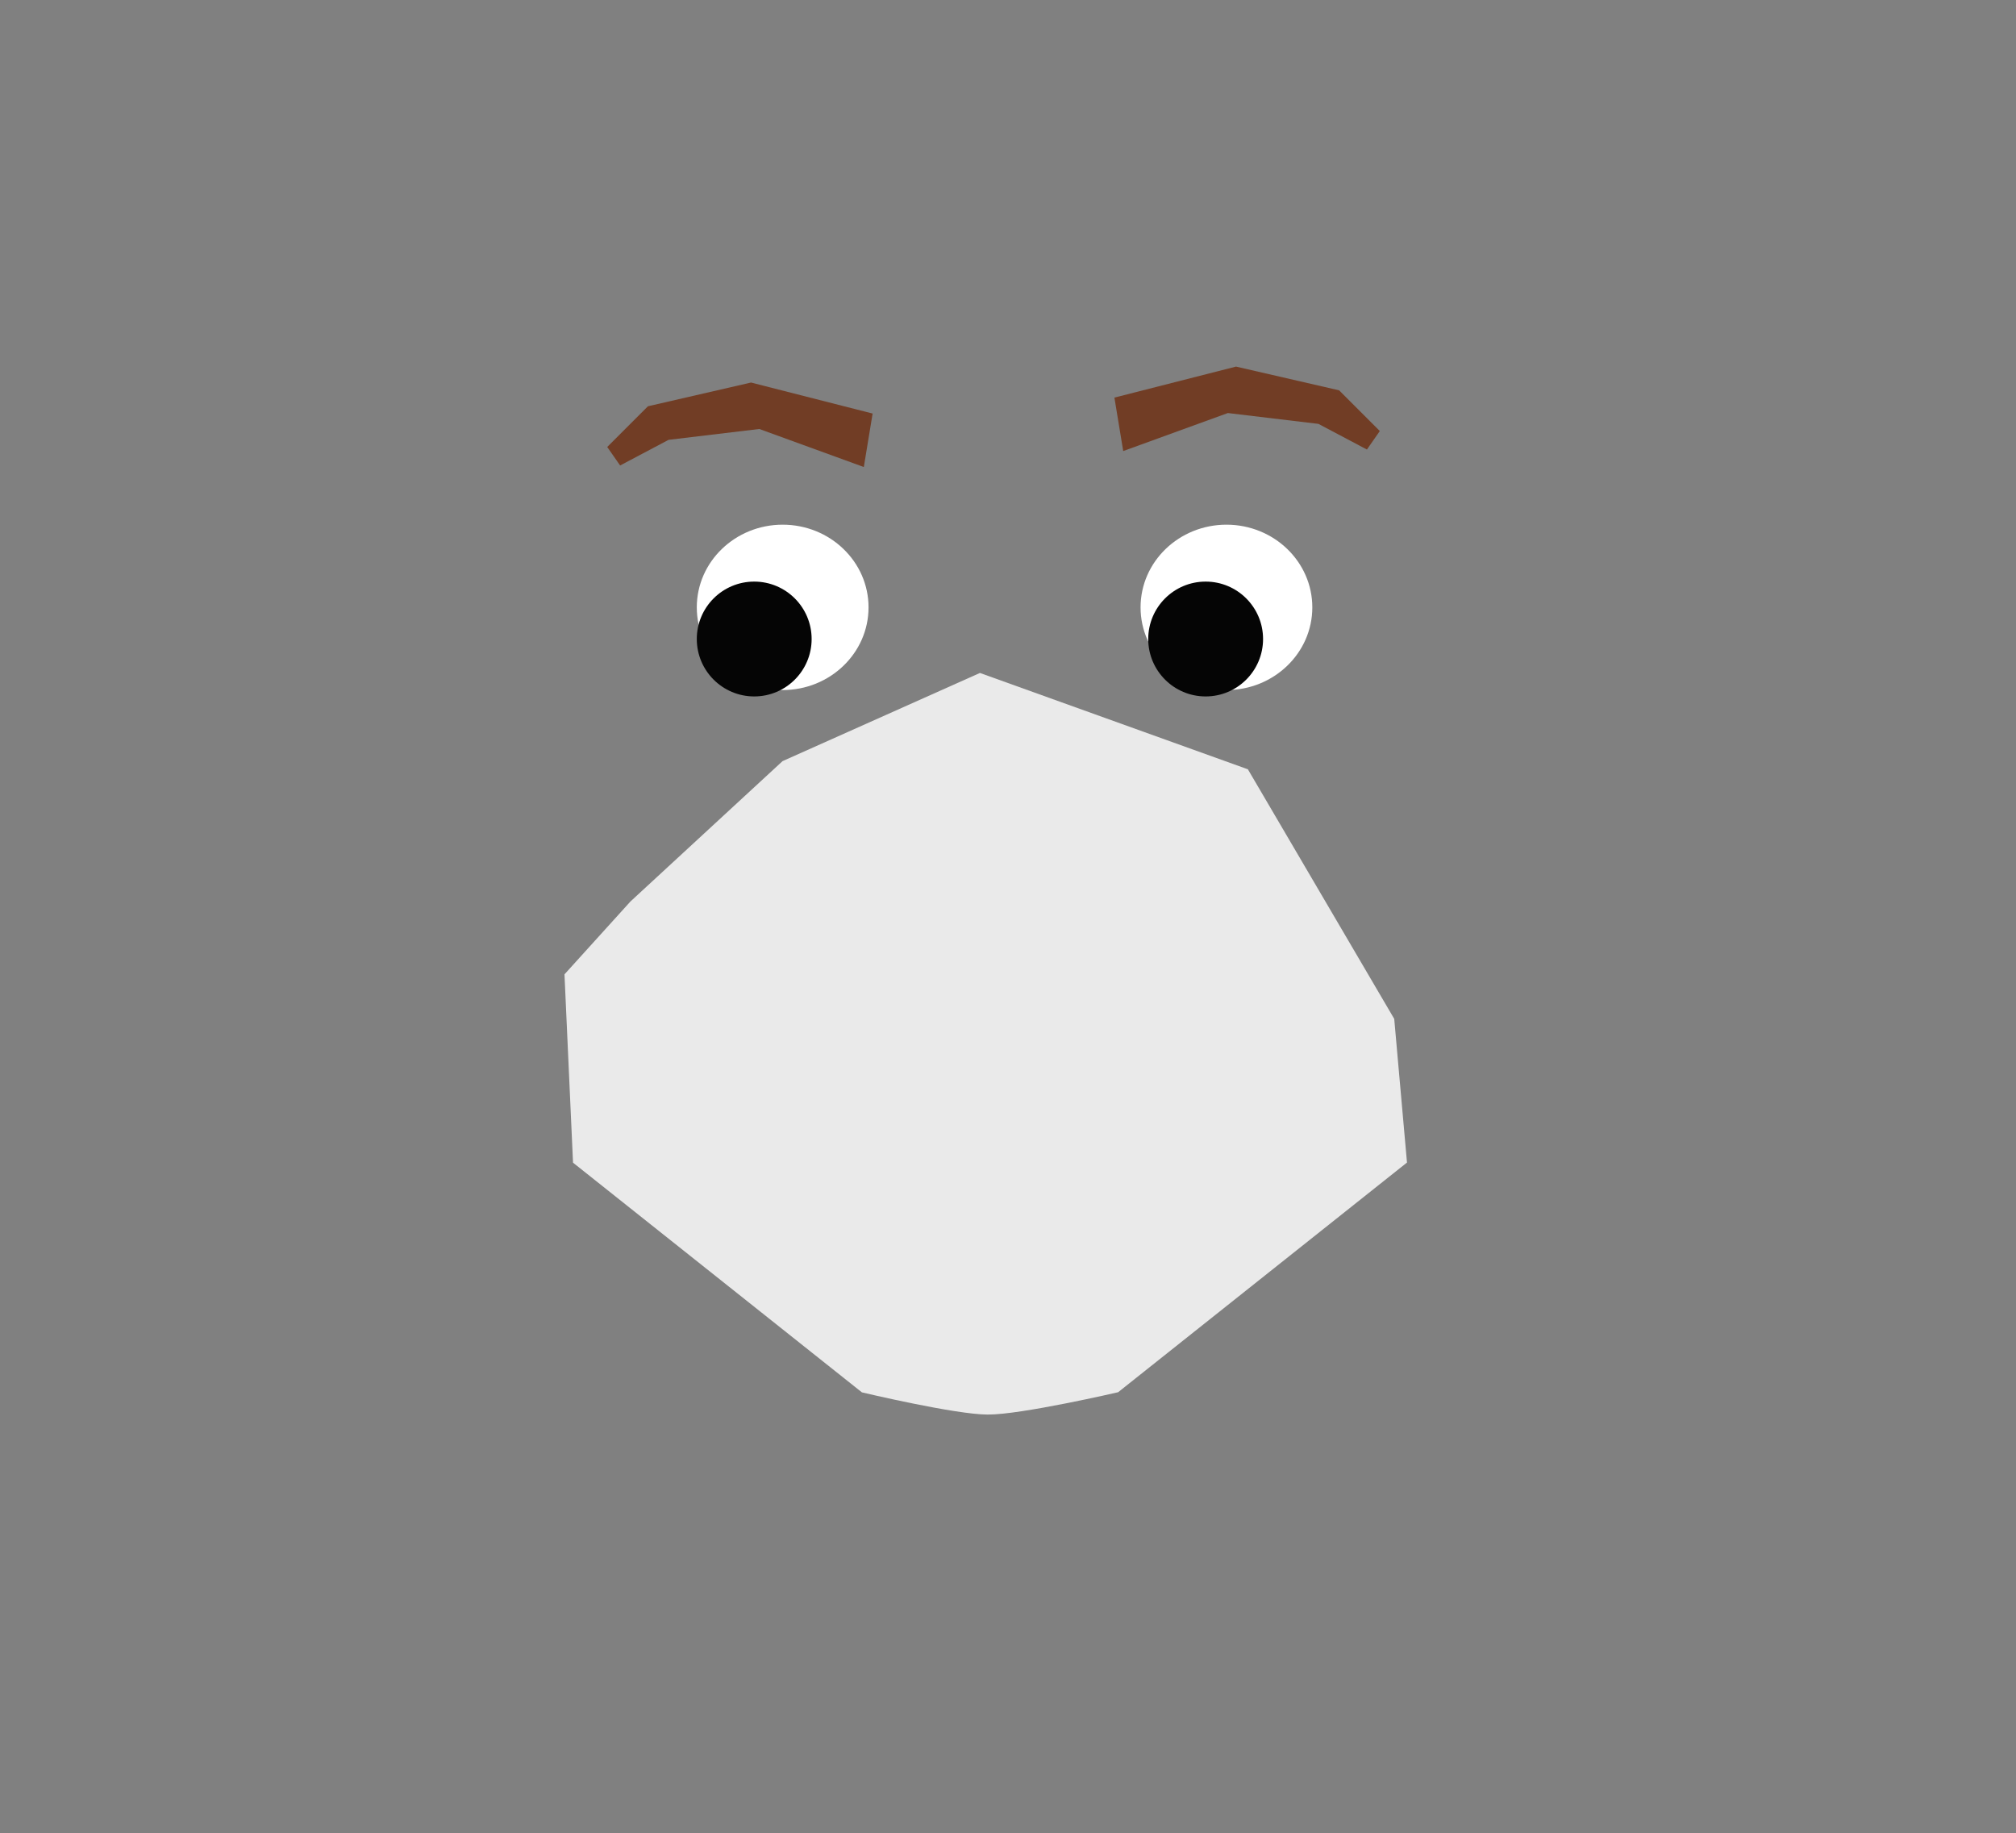 <svg xmlns="http://www.w3.org/2000/svg" xmlns:xlink="http://www.w3.org/1999/xlink" viewBox="0 0 158 143.67"><rect x="0" y="0" width="158" height="143.67" fill="#808080" stroke="none"/><defs><style>.cls-1{fill:none;}.cls-2{fill:#eaeaea;}.cls-3{clip-path:url(#clip-path);}.cls-4{fill:#fff;}.cls-5{clip-path:url(#clip-path-2);}.cls-6{clip-path:url(#clip-path-3);}.cls-7{fill:#050505;}.cls-8{clip-path:url(#clip-path-4);}.cls-9{fill:#713d25;}</style><clipPath id="clip-path"><polygon class="cls-1" points="89.39 41.12 89.39 41.12 102.85 41.12 102.85 54.08 89.39 54.08 89.39 41.12"/></clipPath><clipPath id="clip-path-2"><polygon class="cls-1" points="68.07 41.12 68.07 41.12 54.6 41.12 54.6 54.08 68.07 54.08 68.07 41.12"/></clipPath><clipPath id="clip-path-3"><polygon class="cls-1" points="89.99 45.58 89.99 45.58 98.99 45.58 98.99 54.58 89.99 54.58 89.99 45.58"/></clipPath><clipPath id="clip-path-4"><polygon class="cls-1" points="63.6 45.58 63.6 45.58 54.6 45.58 54.6 54.58 63.6 54.58 63.6 45.58"/></clipPath></defs><g id="Calque_7" data-name="Calque 7"><path class="cls-2" d="M77.41,110.86c-2.54,0-9.86-1.74-9.86-1.74l-22.64-18-.67-14.76h0l5.17-5.71,11.92-11L76.8,52.74l21,7.55,11.47,19.56h0l1,11.26-22.64,18S80,110.88,77.41,110.86Z"/><g class="cls-3"><ellipse class="cls-4" cx="96.12" cy="47.6" rx="6.73" ry="6.48"/></g><g class="cls-5"><ellipse class="cls-4" cx="61.34" cy="47.6" rx="6.73" ry="6.48"/></g><g class="cls-6"><circle class="cls-7" cx="94.49" cy="50.08" r="4.5"/></g><g class="cls-8"><circle class="cls-7" cx="59.11" cy="50.08" r="4.5"/></g><polygon class="cls-9" points="88.03 35.35 87.34 31.16 96.87 28.73 104.95 30.59 108.14 33.78 107.13 35.23 103.33 33.22 96.23 32.37 88.03 35.35"/><polygon class="cls-9" points="67.7 36.6 68.39 32.41 58.86 29.98 50.78 31.84 47.59 35.03 48.6 36.48 52.4 34.47 59.51 33.62 67.7 36.6"/></g></svg>